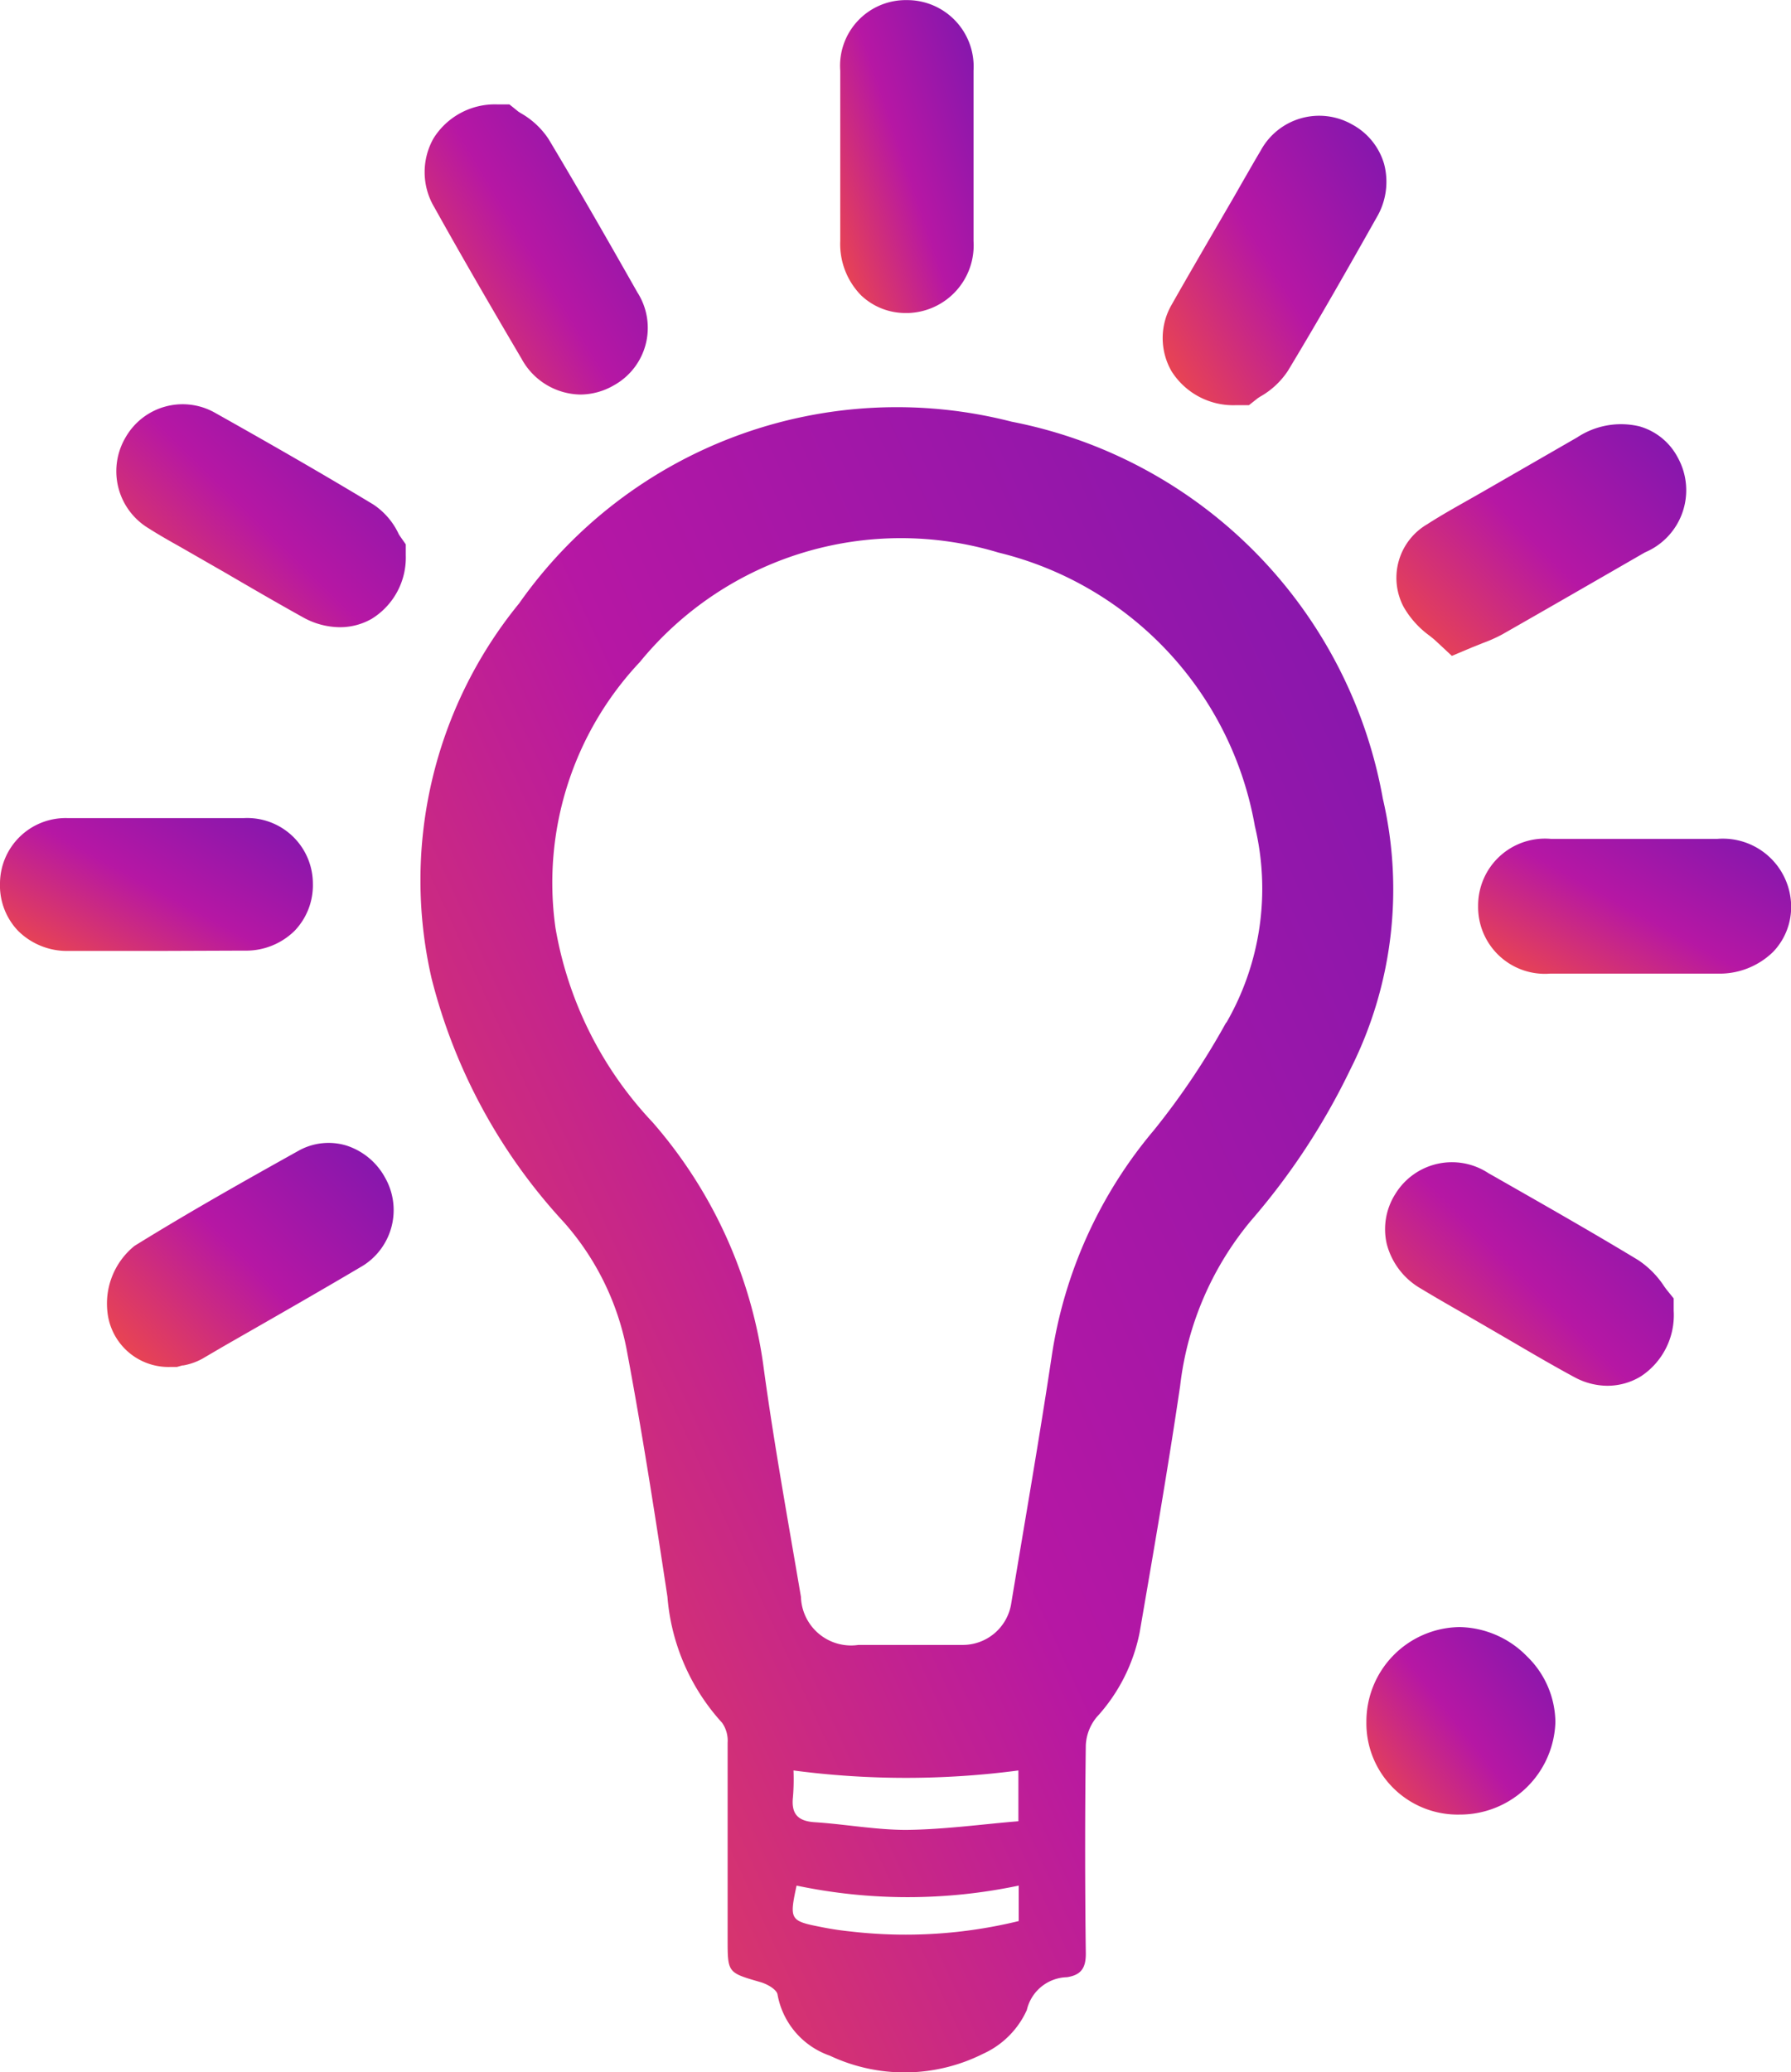 <svg xmlns="http://www.w3.org/2000/svg" xmlns:xlink="http://www.w3.org/1999/xlink" width="16.366" height="18.932" viewBox="0 0 16.366 18.932">
  <defs>
    <linearGradient id="linear-gradient" x1="-0.143" y1="1" x2="1.132" gradientUnits="objectBoundingBox">
      <stop offset="0" stop-color="#fa5435"/>
      <stop offset="0.489" stop-color="#b617a4"/>
      <stop offset="1" stop-color="#7717b0"/>
    </linearGradient>
  </defs>
  <g id="Issues" transform="translate(-176.112 -451.73)">
    <path id="Path_11732" data-name="Path 11732" d="M705.429,943.16h-.013a.863.863,0,0,0-.844.869.834.834,0,0,0,.853.844h0a.872.872,0,0,0,.874-.844.847.847,0,0,0-.258-.6A.881.881,0,0,0,705.429,943.16Z" transform="translate(-515.974 -476.563)" fill="url(#linear-gradient)"/>
    <g id="Group_17323" data-name="Group 17323" transform="translate(176.112 451.73)">
      <path id="Path_11974" data-name="Path 11974" d="M-621.333,334.343a4.276,4.276,0,0,0-3.392-3.443,4.218,4.218,0,0,0-4.5,1.66,4,4,0,0,0-.8,3.428,5.129,5.129,0,0,0,1.209,2.227,2.456,2.456,0,0,1,.571,1.151c.142.754.26,1.512.375,2.271a1.936,1.936,0,0,0,.5,1.152.285.285,0,0,1,.05.182c0,.323,0,.647,0,.97v.824c0,.309,0,.306.3.393.06.017.148.066.156.113a.728.728,0,0,0,.478.559,1.6,1.6,0,0,0,1.4-.017.8.8,0,0,0,.4-.4.387.387,0,0,1,.367-.3c.129-.02.174-.084.172-.221q-.012-.952,0-1.9a.435.435,0,0,1,.1-.256,1.605,1.605,0,0,0,.392-.773c.129-.75.259-1.5.37-2.253a2.872,2.872,0,0,1,.645-1.507,6.249,6.249,0,0,0,.911-1.386A3.651,3.651,0,0,0-621.333,334.343ZM-624.66,344.6a4.357,4.357,0,0,1-1.538.095,2.72,2.72,0,0,1-.27-.041c-.282-.055-.289-.067-.222-.378a4.925,4.925,0,0,0,2.03,0Zm-2.058-1.376a7.846,7.846,0,0,0,2.055,0v.464c-.34.028-.683.076-1.026.079-.277,0-.555-.052-.834-.07-.156-.01-.217-.076-.2-.231A1.934,1.934,0,0,0-626.718,343.229Zm3.954-6.835a6.788,6.788,0,0,1-.66.984,4.157,4.157,0,0,0-.935,2.069c-.113.752-.244,1.5-.369,2.253a.448.448,0,0,1-.446.382c-.171,0-.342,0-.512,0h-.439a.458.458,0,0,1-.525-.439c-.117-.69-.243-1.38-.338-2.073a4.265,4.265,0,0,0-1.018-2.264,3.427,3.427,0,0,1-.887-1.775,2.943,2.943,0,0,1,.771-2.43,3.08,3.08,0,0,1,3.277-1,3.129,3.129,0,0,1,2.343,2.5A2.451,2.451,0,0,1-622.764,336.394Z" transform="translate(633.969 -327.047)" fill="url(#linear-gradient)"/>
      <path id="Path_11975" data-name="Path 11975" d="M-363.87,438.271c-.541,0-1.038,0-1.519,0a.611.611,0,0,0-.666.612.61.61,0,0,0,.66.619l.3,0h.684c.176,0,.359,0,.539,0a.7.7,0,0,0,.514-.2.593.593,0,0,0,.163-.431A.624.624,0,0,0-363.87,438.271Z" transform="translate(379.562 -430.606)" fill="url(#linear-gradient)"/>
      <path id="Path_11976" data-name="Path 11976" d="M-628.145,257.462a.623.623,0,0,0,.536.327.615.615,0,0,0,.307-.084.6.6,0,0,0,.215-.85c-.253-.446-.524-.921-.811-1.4a.74.74,0,0,0-.254-.237l-.022-.014-.082-.066h-.109a.661.661,0,0,0-.585.311.627.627,0,0,0,.009.631C-628.715,256.486-628.462,256.924-628.145,257.462Z" transform="translate(632.911 -254.184)" fill="url(#linear-gradient)"/>
      <path id="Path_11977" data-name="Path 11977" d="M-705.913,514.225a.562.562,0,0,0-.433.048c-.482.269-.995.557-1.5.87a.678.678,0,0,0-.247.606.561.561,0,0,0,.58.5l.055,0,.05-.014.009,0a.569.569,0,0,0,.171-.06l.2-.117c.417-.239.849-.485,1.271-.735a.6.6,0,0,0,.2-.805A.617.617,0,0,0-705.913,514.225Z" transform="translate(709.075 -503.759)" fill="url(#linear-gradient)"/>
      <path id="Path_11978" data-name="Path 11978" d="M-444,260.534h.114l.081-.064.02-.013a.736.736,0,0,0,.255-.237c.285-.472.556-.949.81-1.4a.639.639,0,0,0,.069-.489.6.6,0,0,0-.293-.362.608.608,0,0,0-.836.241c-.06.1-.116.2-.169.291l-.073.128-.171.294c-.131.226-.267.459-.4.694a.607.607,0,0,0,0,.608A.667.667,0,0,0-444,260.534Z" transform="translate(455.299 -256.832)" fill="url(#linear-gradient)"/>
      <path id="Path_11979" data-name="Path 11979" d="M-703.373,331.062a.656.656,0,0,0-.232-.271c-.417-.252-.877-.518-1.445-.837a.6.6,0,0,0-.818.221.608.608,0,0,0,.207.832c.094.06.189.114.28.165l.11.063.3.172c.235.137.477.278.72.413a.7.7,0,0,0,.339.092.583.583,0,0,0,.292-.077.657.657,0,0,0,.311-.58l0-.1-.054-.077Z" transform="translate(707.017 -326.181)" fill="url(#linear-gradient)"/>
      <path id="Path_11980" data-name="Path 11980" d="M-386.319,336.8c.023.018.044.035.059.049l.147.137.185-.078.1-.04a1.317,1.317,0,0,0,.18-.081c.4-.228.823-.472,1.3-.747a.616.616,0,0,0,.3-.865.572.572,0,0,0-.35-.286.726.726,0,0,0-.569.1l-.743.428-.127.073-.137.078c-.12.068-.243.137-.364.215a.567.567,0,0,0-.216.755A.84.84,0,0,0-386.319,336.8Z" transform="translate(399.38 -330.993)" fill="url(#linear-gradient)"/>
      <path id="Path_11981" data-name="Path 11981" d="M-386.692,520.263l-.019-.026a.832.832,0,0,0-.241-.243c-.433-.262-.879-.515-1.31-.761l-.055-.031a.606.606,0,0,0-.85.187.6.6,0,0,0-.08.459.661.661,0,0,0,.31.407c.129.078.259.153.386.225l.173.1.253.147c.193.113.392.23.594.339a.637.637,0,0,0,.3.078.587.587,0,0,0,.306-.086.669.669,0,0,0,.3-.6v-.112Z" transform="translate(401.919 -508.482)" fill="url(#linear-gradient)"/>
      <path id="Path_11982" data-name="Path 11982" d="M-525.22,231.676a.587.587,0,0,0,.412.161h.022a.618.618,0,0,0,.593-.657c0-.181,0-.365,0-.542q0-.114,0-.228t0-.237c0-.18,0-.367,0-.551a.607.607,0,0,0-.61-.644h0a.6.6,0,0,0-.608.645c0,.492,0,1,0,1.555A.67.67,0,0,0-525.22,231.676Z" transform="translate(533.089 -228.977)" fill="url(#linear-gradient)"/>
      <path id="Path_11983" data-name="Path 11983" d="M-732.743,434.191a.632.632,0,0,0,.458-.18.6.6,0,0,0,.168-.431.6.6,0,0,0-.628-.6c-.188,0-.377,0-.561,0h-.479c-.188,0-.383,0-.576,0a.6.6,0,0,0-.615.593.6.6,0,0,0,.165.437.634.634,0,0,0,.457.184l.81,0Z" transform="translate(734.976 -425.505)" fill="url(#linear-gradient)"/>
    </g>
  </g>
</svg>

